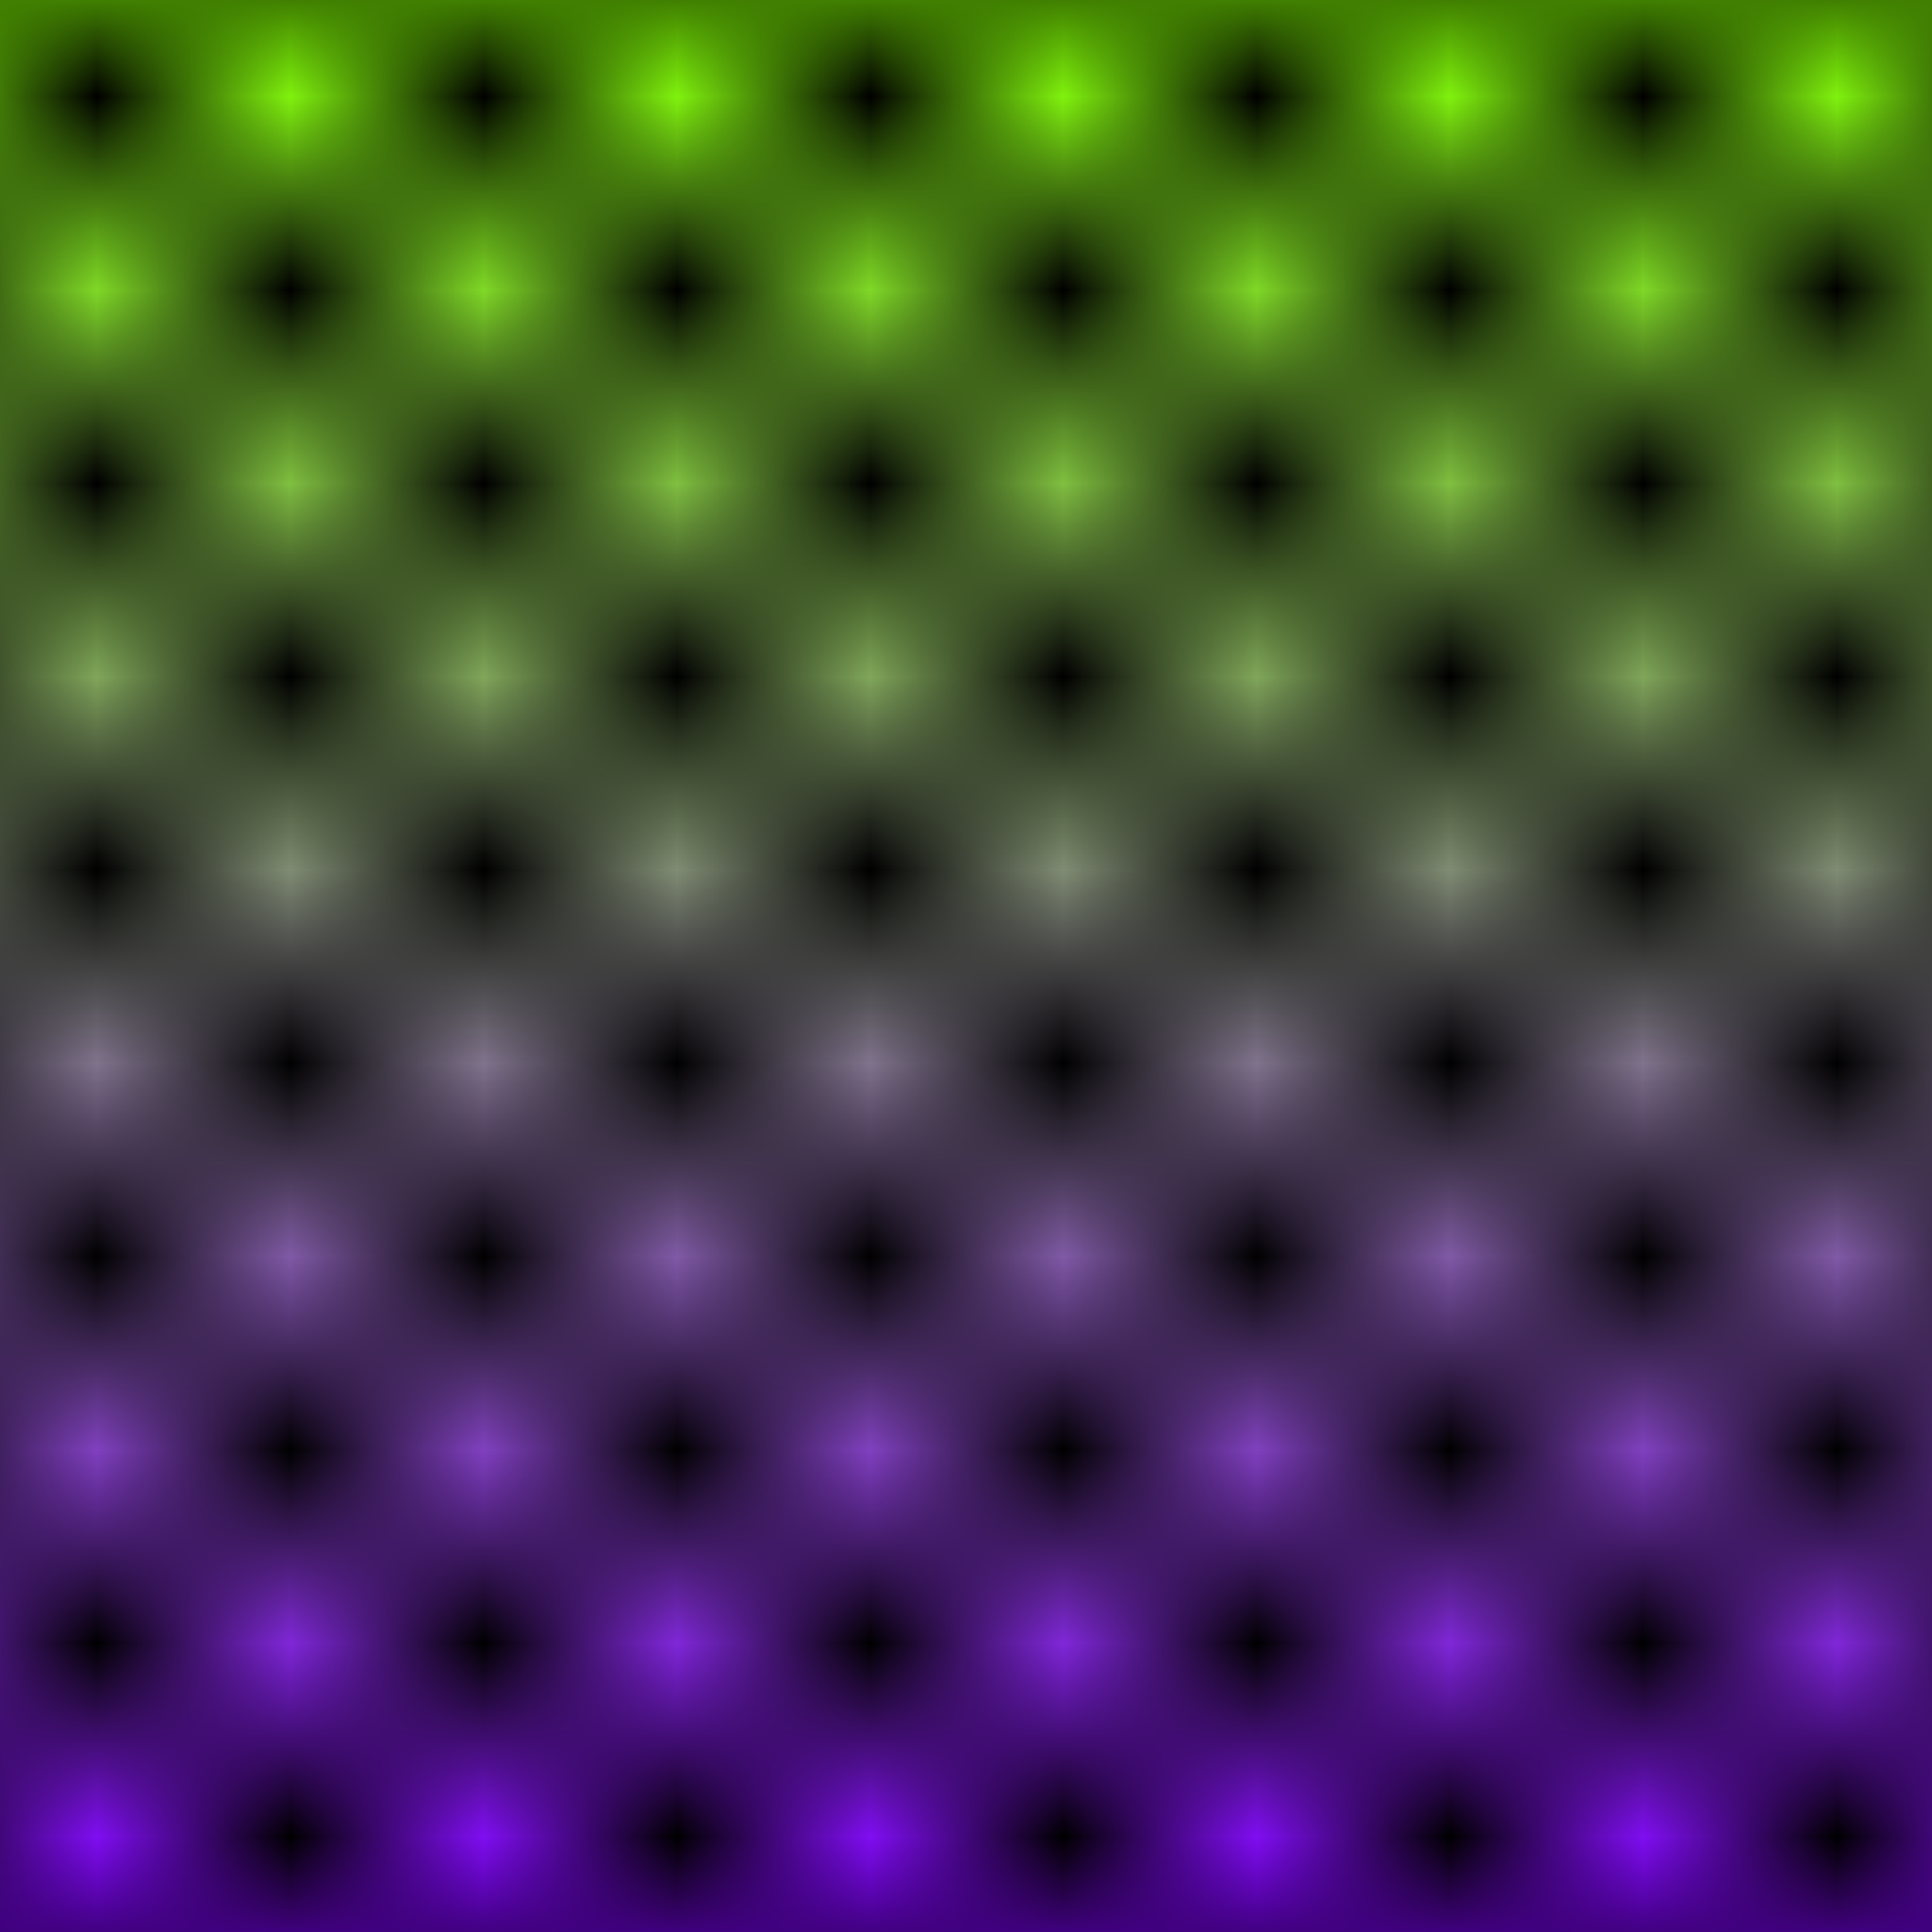 <svg xmlns="http://www.w3.org/2000/svg"
     xmlns:xlink="http://www.w3.org/1999/xlink"
     width="500" height="500"
     viewBox="0 0 500 500"
     version="1.1">
<title>Projection test</title>


  <defs>
    <linearGradient id="squishmap" x1="0%" y1="0%" x2="0%" y2="100%" >
      <!-- <stop offset="0%" style="stop-color:rgb(128,0,255);stop-opacity:1" /> -->
      <stop offset="0%" style="stop-color:rgb(128,255,0);stop-opacity:1" />
      <stop offset="100%" style="stop-color:rgb(128,0,255);stop-opacity:1" />
    </linearGradient>

    <pattern width="2" height="2" patternUnits="userSpaceOnUse" patternTransform="translate(0,0) scale(50,50)" id="Checkerboard" preserveAspectRatio="xMidYMid meet">
        <rect x="0" width="1" id="rect2197" y="0" height="1" style="fill:black;stroke:none"/>
        <rect x="1" width="1" id="rect2199" y="1" height="1" style="fill:black;stroke:none"/>
    </pattern>

    <filter id="nonlinear-map" x="-0.1" y="-0.1" width="1.2" height="1.2">
      <feComponentTransfer color-interpolation-filters="sRGB" result="nonlinear" in="SourceGraphic" >
          <feFuncG amplitude="0.5" offset="0.5" exponent="3" type="gamma"/>
          <feFuncB amplitude="0.5" offset="0.5" exponent="3" type="gamma"/>
      </feComponentTransfer>
      <feColorMatrix type="matrix" values=
        "1 0 0 0 0
         0 0 0 0 0
         0 -1 1 0 0.5
         0 0 0 0 1" />
    </filter>

    <filter id="squish" x="-0.1" y="-0.1" width="1.2" height="1.2">
      <feImage xlink:href="#projection" x="0" y="0" color-interpolation-filters="sRGB" result="map"/>
      <feDisplacementMap xChannelSelector="R" yChannelSelector="B"
                         color-interpolation-filters="sRGB"
                         in="SourceGraphic" scale="1000" in2="map" result="fpr2"/>

    </filter>


  </defs>

  <rect id="projection" x="0" y="0" width="100%" height="100%" fill="url(#squishmap)" filter="url(#nonlinear-map)" />

  <!-- <rect x="0" y="125" width="500" height="250" fill="#888888" /> -->
  <rect x="0" y="0" width="100%" height="100%" fill="url(#Checkerboard)" filter="url(#squish)"/>

</svg>
